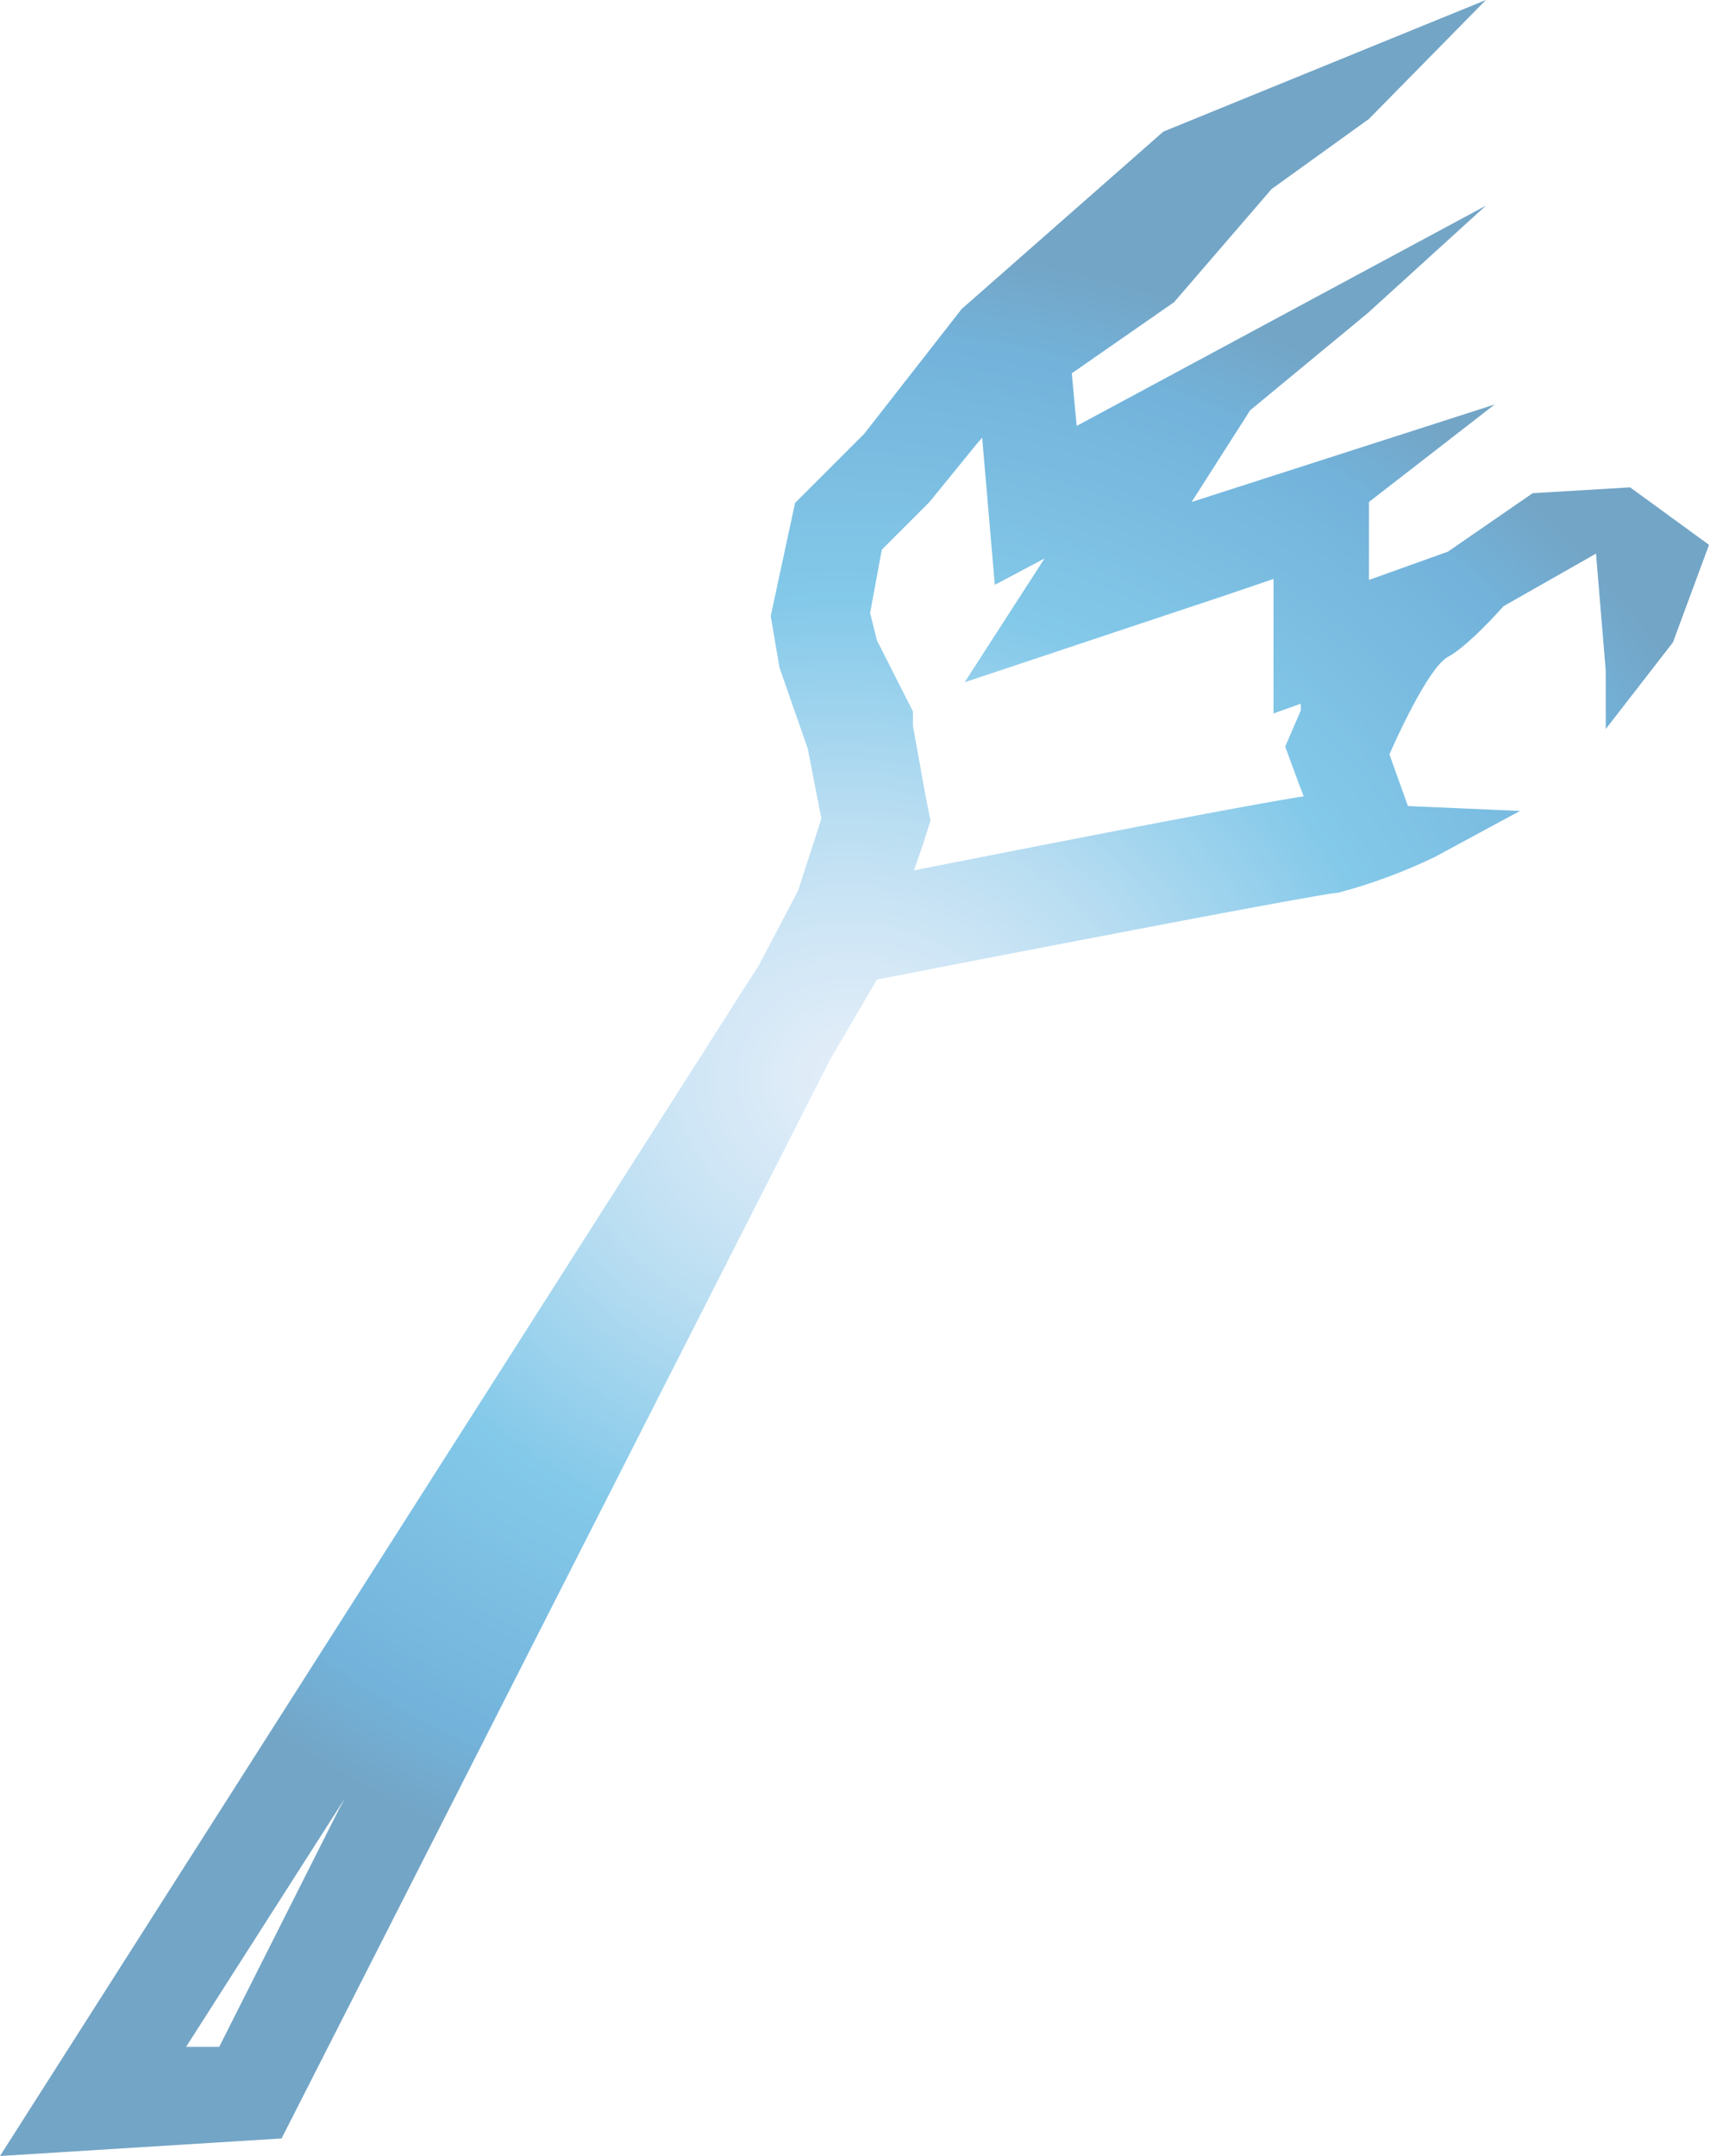 <svg xmlns="http://www.w3.org/2000/svg" xmlns:xlink="http://www.w3.org/1999/xlink" viewBox="0 0 17.55 22.12"><defs><style>.cls-1{opacity:0.55;}.cls-2{fill:url(#radial-gradient);}</style><radialGradient id="radial-gradient" cx="8.78" cy="11.06" r="9.98" gradientTransform="translate(1.05 0.6) rotate(6) scale(1 0.87)" gradientUnits="userSpaceOnUse"><stop offset="0" stop-color="#cce0f4"/><stop offset="0.06" stop-color="#c3dcf2"/><stop offset="0.17" stop-color="#a9d2ee"/><stop offset="0.31" stop-color="#80c2e7"/><stop offset="0.46" stop-color="#47acde"/><stop offset="0.57" stop-color="#1e9cd7"/><stop offset="0.87" stop-color="#0075be"/><stop offset="0.99" stop-color="#005b97"/></radialGradient></defs><g id="Layer_2" data-name="Layer 2"><g id="Layer_1-2" data-name="Layer 1"><g class="cls-1"><path class="cls-2" d="M10.08,4.49v0L10.21,6l.51-.27L9.9,7l2.67-.89.5-.17,0,1.38.28-.1,0,.07-.16.37.14.38.05.13c-.44.07-1.47.26-4,.76l.09-.26.08-.25-.05-.25-.13-.72,0-.07,0-.08L9,6.57l-.07-.28.12-.65.49-.49,0,0,0,0,.48-.59m-6.54,14L2.25,21l-.34,0,1.63-2.55M15.25,0,11.94,1.35,9.87,3.17l-1,1.28-.71.71L7.91,6.32,8,6.85l.29.83.14.72-.24.74-.4.76L0,22.12l2.89-.18L8.52,10.87,9,10.05s4.51-.88,4.73-.89a5.54,5.54,0,0,0,1-.37l.87-.47-1.15-.05-.19-.53s.38-.88.6-1,.57-.52.57-.52l.95-.54.05.6.05.6,0,.6.69-.89.37-1L16.73,5l-1,.06-.87.6-.81.29V5.15l1.29-1-3.11,1,.6-.94,1.21-1,1.21-1.1-4.2,2.26L11,3.83l1.05-.73,1-1.16,1-.72L15.25,0Z"/></g></g></g></svg>